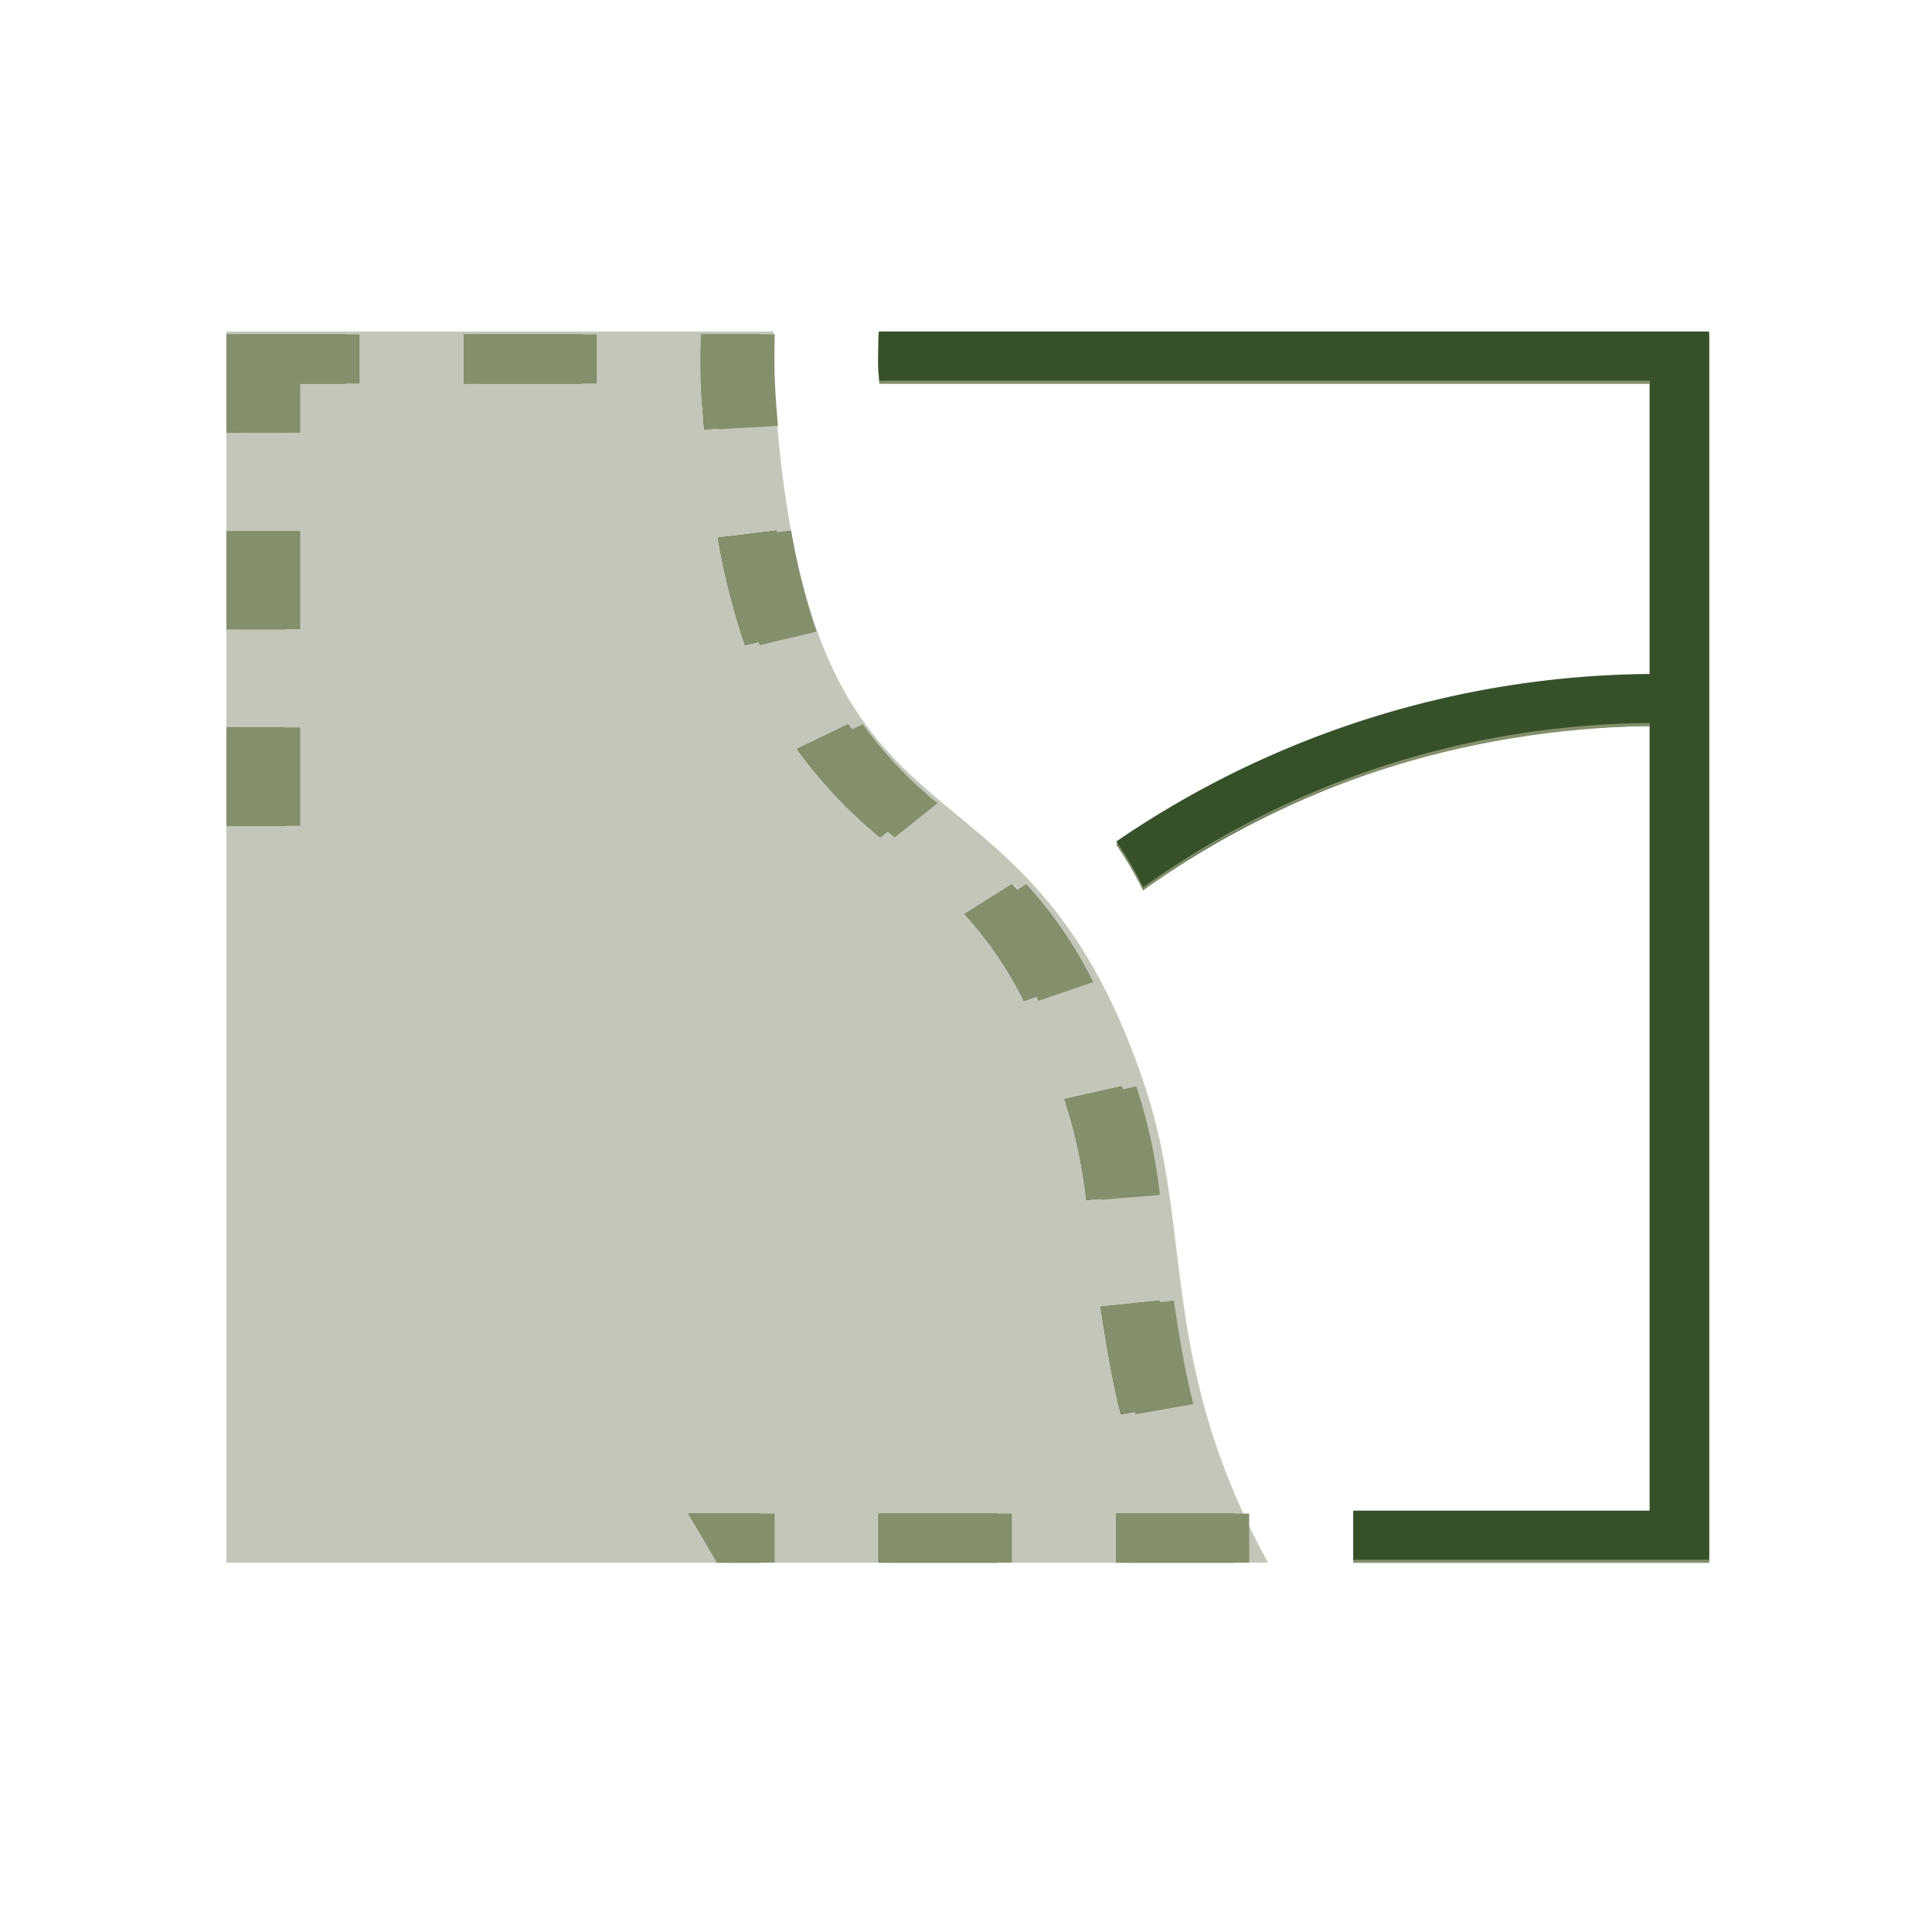 <svg id="Component_83_2" data-name="Component 83 – 2" xmlns="http://www.w3.org/2000/svg" width="32" height="32" viewBox="0 0 32 32">
  <path id="Path" d="M0,10.149V0H9.066a18.032,18.032,0,0,0,.278,3.256c1,5.561,4.025,3.729,5.863,9.224.818,2.442.219,4.565,2.045,7.911H0Z" transform="translate(3.75 5.491)" fill="#c3c7b9"/>
  <g id="Group" transform="translate(3.692 5.539)">
    <g id="Shape" transform="translate(0.058 0)" fill="#36512a" stroke-miterlimit="10">
      <path d="M24.557,20.344H18.663V19.53h4.912V6.486a14.583,14.583,0,0,0-8.391,2.72,6.116,6.116,0,0,0-.446-.759,15.908,15.908,0,0,1,8.837-2.776V.814H10.814c0-.024,0-.047,0-.07S10.8.676,10.8.64c-.008-.151,0-.3,0-.45,0-.064,0-.127,0-.19H24.557V20.343Zm-7.858,0H14.735V19.53H16.7v.813Zm-3.929,0H10.8V19.53H12.77v.813Zm-3.93,0H8.116a.055.055,0,0,1,0-.014.045.045,0,0,0,0-.016l-.461-.784H8.841v.813Zm5.973-2.462h0c-.139-.547-.227-1.082-.335-1.778l.974-.1c.1.65.188,1.189.323,1.714l-.961.168Zm-.571-3.547h0a8.271,8.271,0,0,0-.361-1.67l.949-.212a9.02,9.02,0,0,1,.391,1.805l-.978.078Zm-1.034-3.3h0A6.235,6.235,0,0,0,12.225,9.6l.783-.491a6.984,6.984,0,0,1,1.108,1.622l-.907.309ZM10.83,8.331A7.856,7.856,0,0,1,9.449,6.867l.85-.409a6.864,6.864,0,0,0,1.238,1.307l-.707.565ZM.982,8.137H0V6.51H.982V8.137ZM8.59,5.147h0a11.6,11.6,0,0,1-.45-1.78l.972-.118a10.953,10.953,0,0,0,.422,1.674l-.943.224ZM.982,4.883H0V3.255H.982V4.882Zm0-3.255H0V0H1.964V.814H.982v.813Zm6.932-.053h0C7.909,1.508,7.9,1.444,7.9,1.38c-.015-.172-.031-.35-.039-.567-.01-.292,0-.809,0-.814h.982c0,.007-.01.444,0,.728.008.237.026.454.044.664l.01.127-.979.055ZM5.894.814H3.93V0H5.894V.813Z" stroke="none"/>
      <path d="M 24.557 20.344 L 18.663 20.344 L 18.663 19.53 L 23.575 19.53 L 23.575 6.486 C 20.478 6.533 17.497 7.499 15.185 9.206 C 15.056 8.945 14.906 8.69 14.738 8.447 C 17.202 6.71 20.341 5.725 23.575 5.671 L 23.575 0.814 L 10.814 0.814 C 10.812 0.79 10.811 0.766 10.809 0.743 C 10.806 0.709 10.804 0.676 10.802 0.64 C 10.794 0.489 10.798 0.337 10.801 0.19 C 10.802 0.127 10.803 0.063 10.804 3.583068746593199e-06 L 24.557 3.583068746593199e-06 L 24.557 20.344 Z M 16.699 20.344 L 14.735 20.344 L 14.735 19.53 L 16.699 19.53 L 16.699 20.344 Z M 12.77 20.344 L 10.805 20.344 L 10.805 19.53 L 12.77 19.53 L 12.77 20.344 Z M 8.841 20.344 L 8.116 20.344 C 8.114 20.339 8.113 20.334 8.112 20.33 C 8.111 20.325 8.111 20.32 8.108 20.314 L 7.646 19.53 L 8.841 19.53 L 8.841 20.344 Z M 14.813 17.882 L 14.813 17.881 C 14.674 17.334 14.586 16.799 14.478 16.103 L 15.452 15.999 C 15.553 16.65 15.64 17.189 15.775 17.713 L 14.813 17.882 Z M 14.242 14.335 L 14.242 14.334 C 14.181 13.774 14.06 13.212 13.881 12.663 L 14.83 12.451 C 15.023 13.043 15.154 13.65 15.221 14.256 L 14.242 14.335 Z M 13.208 11.039 L 13.207 11.038 C 12.957 10.526 12.626 10.042 12.225 9.599 L 13.008 9.108 C 13.461 9.607 13.834 10.153 14.116 10.73 L 13.208 11.039 Z M 10.83 8.331 C 10.297 7.893 9.833 7.4 9.449 6.867 L 10.299 6.458 C 10.644 6.936 11.06 7.376 11.537 7.765 L 10.83 8.331 Z M 0.982 8.137 L 4.53460688731866e-06 8.137 L 4.53460688731866e-06 6.51 L 0.982 6.51 L 0.982 8.137 Z M 8.59 5.147 L 8.589 5.147 C 8.392 4.564 8.241 3.965 8.139 3.367 L 9.112 3.249 C 9.207 3.811 9.348 4.374 9.534 4.923 L 8.59 5.147 Z M 0.982 4.883 L 4.53460688731866e-06 4.883 L 4.53460688731866e-06 3.255 L 0.982 3.255 L 0.982 4.883 Z M 0.982 1.627 L 4.53460688731866e-06 1.627 L 4.53460688731866e-06 3.583068746593199e-06 L 1.964 3.583068746593199e-06 L 1.964 0.814 L 0.982 0.814 L 0.982 1.627 Z M 7.914 1.574 L 7.914 1.573 C 7.909 1.508 7.903 1.444 7.897 1.38 C 7.882 1.208 7.866 1.031 7.858 0.814 C 7.848 0.522 7.858 0.005 7.858 3.583068746593199e-06 L 8.841 3.583068746593199e-06 C 8.84 0.007 8.831 0.444 8.841 0.728 C 8.849 0.965 8.867 1.182 8.884 1.392 L 8.894 1.519 L 7.914 1.574 Z M 5.894 0.814 L 3.93 0.814 L 3.93 3.583068746593199e-06 L 5.894 3.583068746593199e-06 L 5.894 0.814 Z" stroke="none" fill="#848f6c"/>
    </g>
  </g>
  <g id="Group-2" data-name="Group" transform="translate(-10.068 30.539)">
    <path id="Shape-2" data-name="Shape" d="M16.7,20.344H14.735V19.53H16.7v.813Zm-3.929,0H10.805V19.53H12.77v.813Zm-3.929,0H8.116a.046.046,0,0,1,0-.016.052.052,0,0,0,0-.014l-.462-.784H8.841v.813Zm5.972-2.462h0c-.139-.546-.223-1.058-.335-1.778l.974-.1c.1.669.187,1.184.322,1.714l-.96.168Zm-.571-3.546h0a8.357,8.357,0,0,0-.361-1.67l.948-.212a8.972,8.972,0,0,1,.392,1.8l-.977.079Zm-1.034-3.3h0a6.28,6.28,0,0,0-.983-1.44l.783-.491a7.005,7.005,0,0,1,1.108,1.623l-.906.309ZM10.829,8.331h0A7.8,7.8,0,0,1,9.449,6.866l.851-.409a6.863,6.863,0,0,0,1.238,1.307l-.707.566ZM.983,8.138H0V6.51H.983V8.137ZM8.591,5.147h0a11.629,11.629,0,0,1-.45-1.78l.972-.119a11.062,11.062,0,0,0,.421,1.675l-.942.224ZM.983,4.883H0V3.255H.983V4.881Zm0-3.255H0V0H1.965V.814H.983v.813Zm6.932-.053h0C7.909,1.511,7.9,1.45,7.9,1.388c-.016-.174-.032-.355-.04-.575-.011-.292,0-.808,0-.814h.982c0,.007-.01.449,0,.728.009.247.027.471.045.688l.009.1-.979.055ZM5.894.814H3.929V0H5.894V.813Z" transform="translate(14.058 -25)" fill="#848f6c"/>
  </g>
  <rect id="Rectangle_18508" data-name="Rectangle 18508" width="32" height="32" fill="none"/>
  <path id="Path-2" data-name="Path" d="M.005.64c0,.06.008.114.012.173H12.778V5.672A15.854,15.854,0,0,0,3.941,8.447a6.127,6.127,0,0,1,.446.758,14.577,14.577,0,0,1,8.391-2.72V19.53H7.866v.814H13.76V0H.007C.005.213-.007.425.005.64Z" transform="translate(14.548 5.491)" fill="#36512a"/>
</svg>
